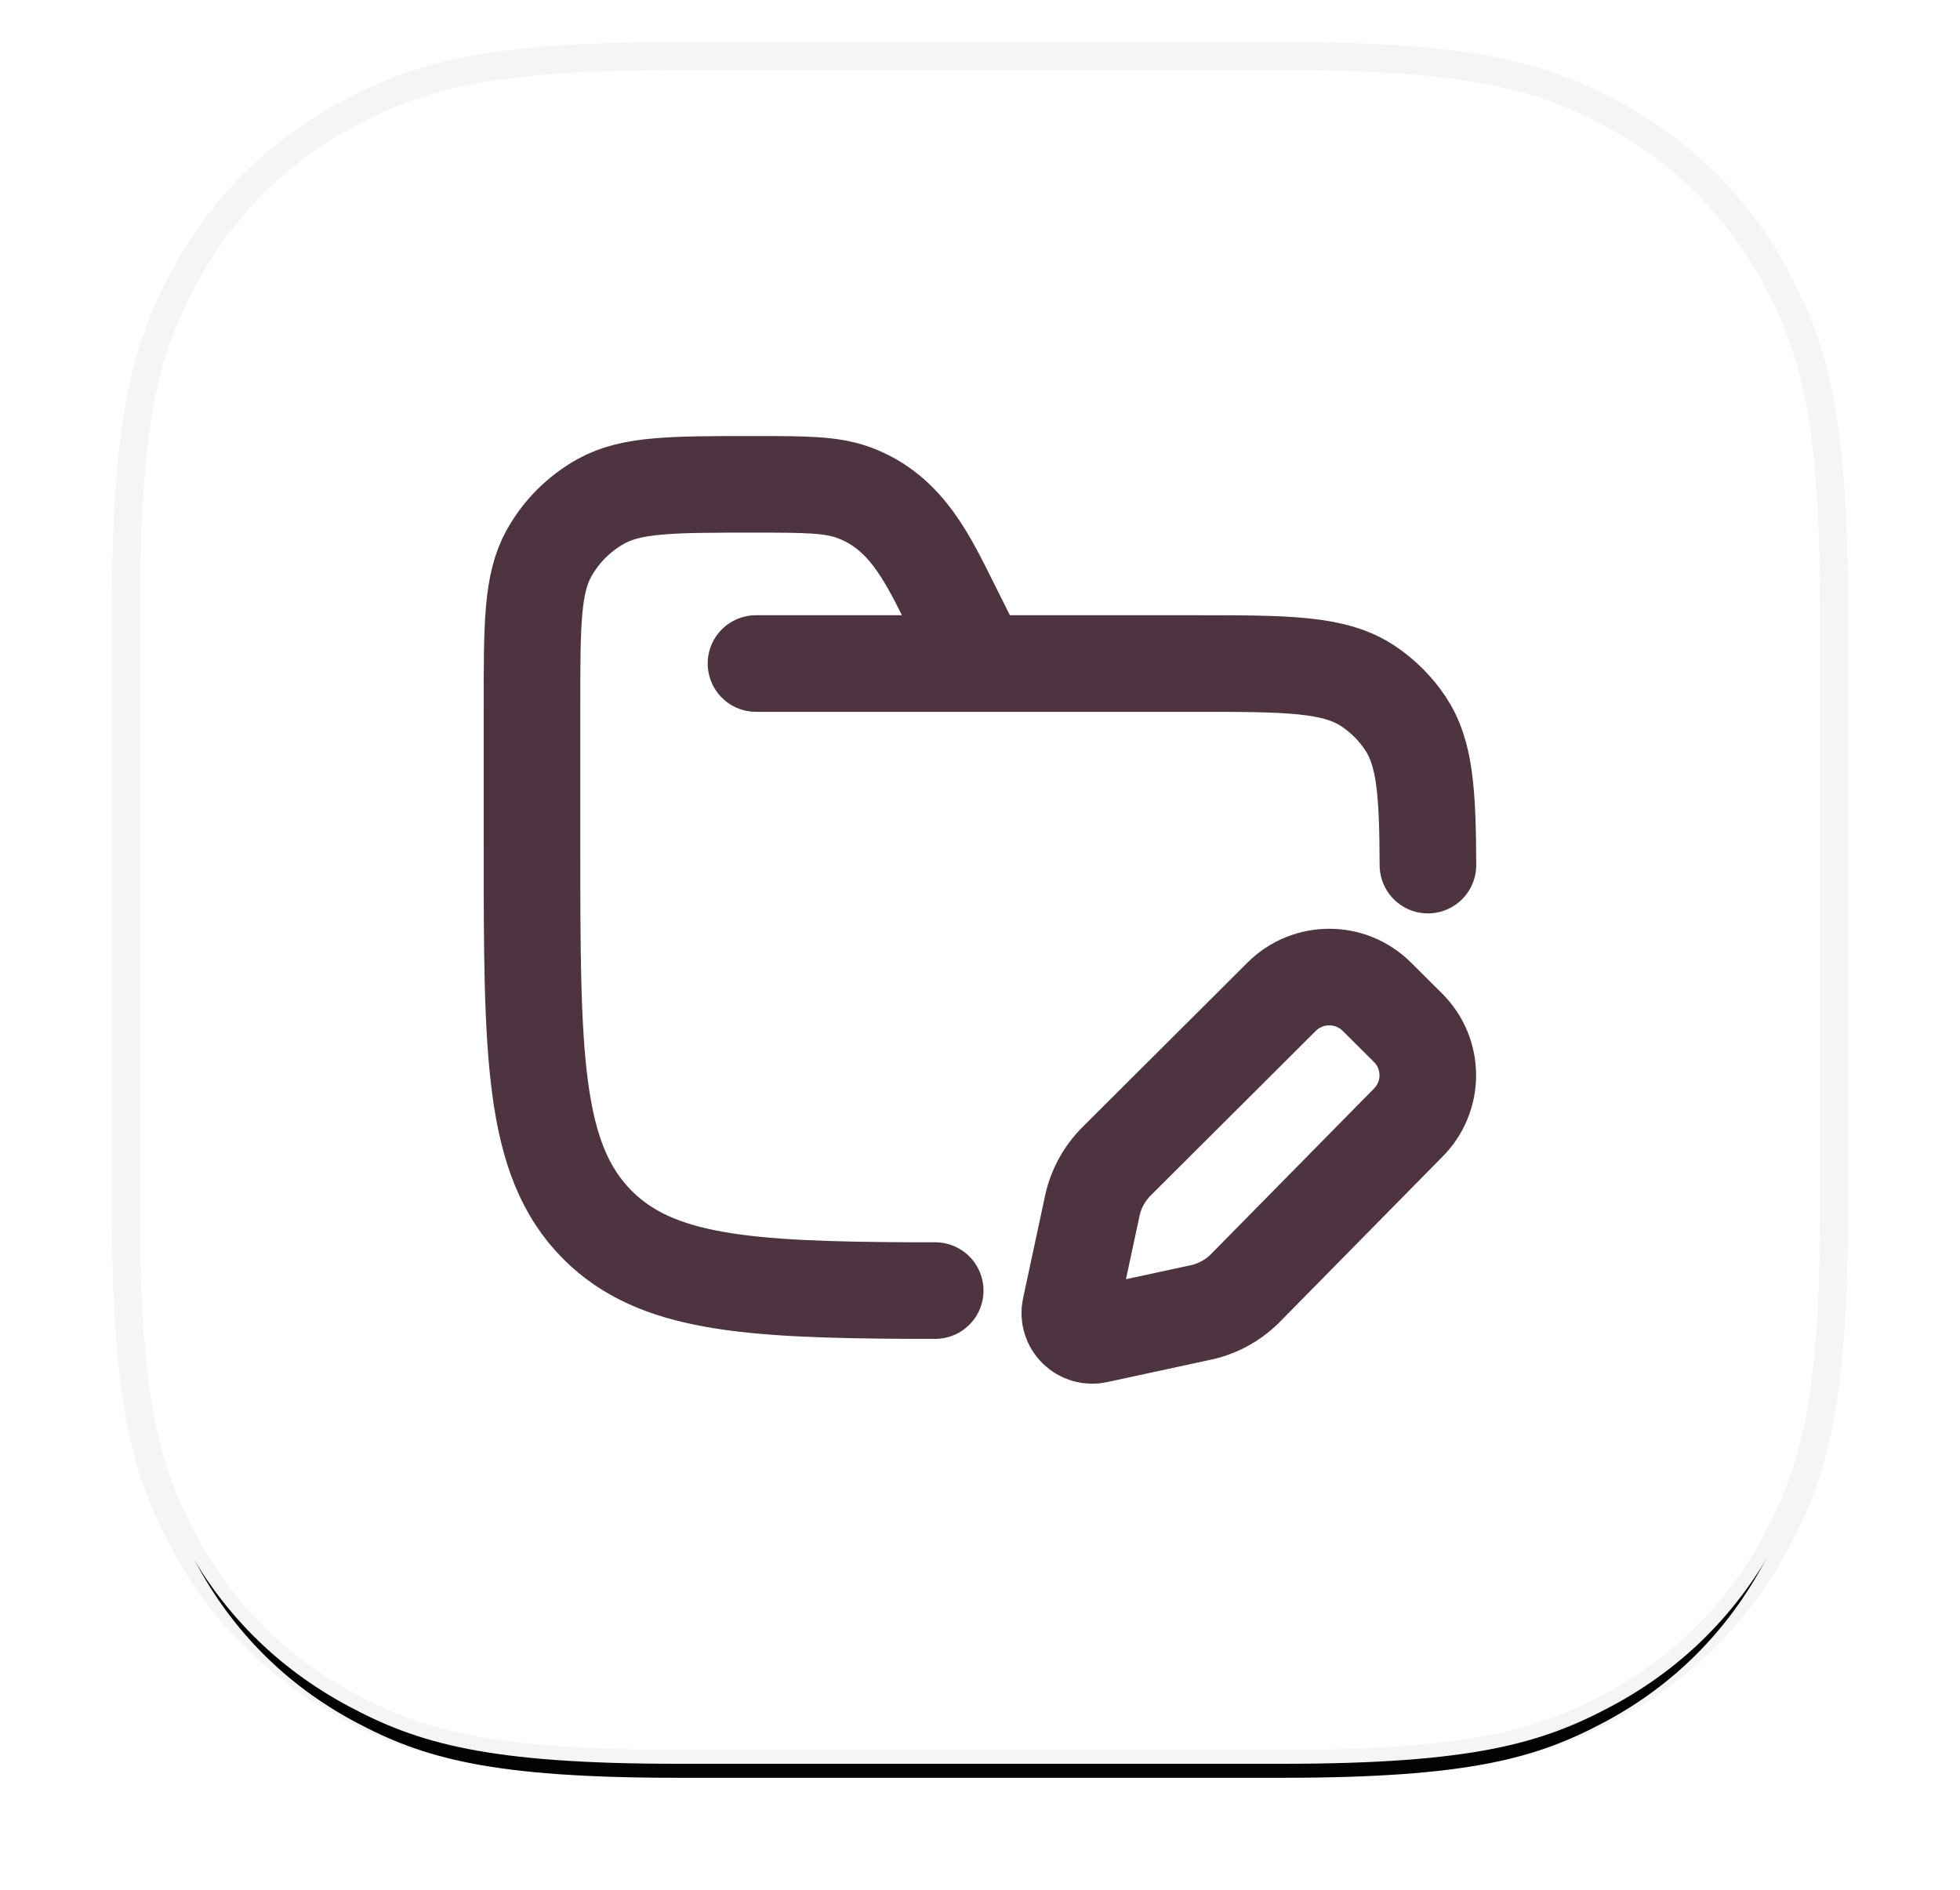 <svg xmlns="http://www.w3.org/2000/svg" xmlns:xlink="http://www.w3.org/1999/xlink" width="28" height="27" viewBox="0 0 28 27"><defs><filter id="b" width="115%" height="115%" x="-7.5%" y="-5.8%" filterUnits="objectBoundingBox"><feMorphology in="SourceAlpha" operator="dilate" radius=".4" result="shadowSpreadOuter1"/><feOffset dy=".4" in="shadowSpreadOuter1" result="shadowOffsetOuter1"/><feGaussianBlur in="shadowOffsetOuter1" result="shadowBlurOuter1" stdDeviation=".4"/><feComposite in="shadowBlurOuter1" in2="SourceAlpha" operator="out" result="shadowBlurOuter1"/><feColorMatrix in="shadowBlurOuter1" values="0 0 0 0 0 0 0 0 0 0 0 0 0 0 0 0 0 0 0.075 0"/></filter><path id="a" d="M7.692,-2.07168062e-16 L16.308,3.10752092e-16 C18.983,-1.80555915e-16 19.953,0.278 20.931,0.801 C21.908,1.324 22.676,2.092 23.199,3.069 C23.722,4.047 24,5.017 24,7.692 L24,16.308 C24,18.983 23.722,19.953 23.199,20.931 C22.676,21.908 21.908,22.676 20.931,23.199 C19.953,23.722 18.983,24 16.308,24 L7.692,24 C5.017,24 4.047,23.722 3.069,23.199 C2.092,22.676 1.324,21.908 0.801,20.931 C0.278,19.953 6.01853049e-17,18.983 -1.03584031e-16,16.308 L2.07168062e-16,7.692 C-1.2037061e-16,5.017 0.278,4.047 0.801,3.069 C1.324,2.092 2.092,1.324 3.069,0.801 C4.047,0.278 5.017,1.2037061e-16 7.692,-2.07168062e-16 Z"/></defs><g fill="none" fill-rule="evenodd" transform="translate(2 1)"><use xlink:href="#a" fill="#000" filter="url(#b)"/><path fill="#FFF" stroke="#4E3340" stroke-opacity=".052" stroke-width=".4" d="M7.692,-0.2 L16.308,-0.2 C19.04,-0.2 20.027,0.091 21.025,0.625 C22.038,1.167 22.833,1.962 23.375,2.975 C23.909,3.973 24.2,4.96 24.2,7.692 L24.2,16.308 C24.2,19.04 23.909,20.027 23.375,21.025 C22.833,22.038 22.038,22.833 21.025,23.375 C20.027,23.909 19.04,24.2 16.308,24.2 L7.692,24.2 C4.96,24.2 3.973,23.909 2.975,23.375 C1.962,22.833 1.167,22.038 0.625,21.025 C0.091,20.027 -0.2,19.04 -0.2,16.308 L-0.2,7.692 C-0.2,4.96 0.091,3.973 0.625,2.975 C1.167,1.962 1.962,1.167 2.975,0.625 C3.973,0.091 4.96,-0.2 7.692,-0.2 Z"/><path stroke="#4E3340" stroke-linecap="round" stroke-linejoin="round" stroke-width="1.38" d="M3.2,2.56 L9.44,2.56 C10.788,2.56 11.462,2.56 11.947,2.884 C12.156,3.024 12.336,3.204 12.476,3.413 C12.759,3.836 12.795,4.404 12.799,5.44 M6.4,2.56 L5.995,1.749 C5.659,1.077 5.352,0.401 4.607,0.122 C4.281,0 3.91,0 3.164,0 C2.002,0 1.421,0 0.984,0.243 C0.673,0.417 0.417,0.673 0.243,0.984 C0,1.421 0,2.002 0,3.164 L0,5.12 C0,8.137 0,9.645 0.937,10.582 C1.769,11.414 3.052,11.508 5.44,11.519 L5.76,11.519 M12.071,7.322 L12.515,7.764 C12.696,7.944 12.797,8.188 12.797,8.443 C12.797,8.698 12.696,8.942 12.515,9.122 L10.187,11.487 C10.004,11.67 9.769,11.793 9.515,11.84 L8.072,12.152 C7.966,12.176 7.855,12.144 7.778,12.067 C7.7,11.99 7.667,11.879 7.69,11.773 L7.997,10.342 C8.045,10.088 8.168,9.855 8.351,9.672 L10.709,7.321 C11.085,6.946 11.694,6.946 12.07,7.321" transform="translate(5.6 5.92)"/></g></svg>